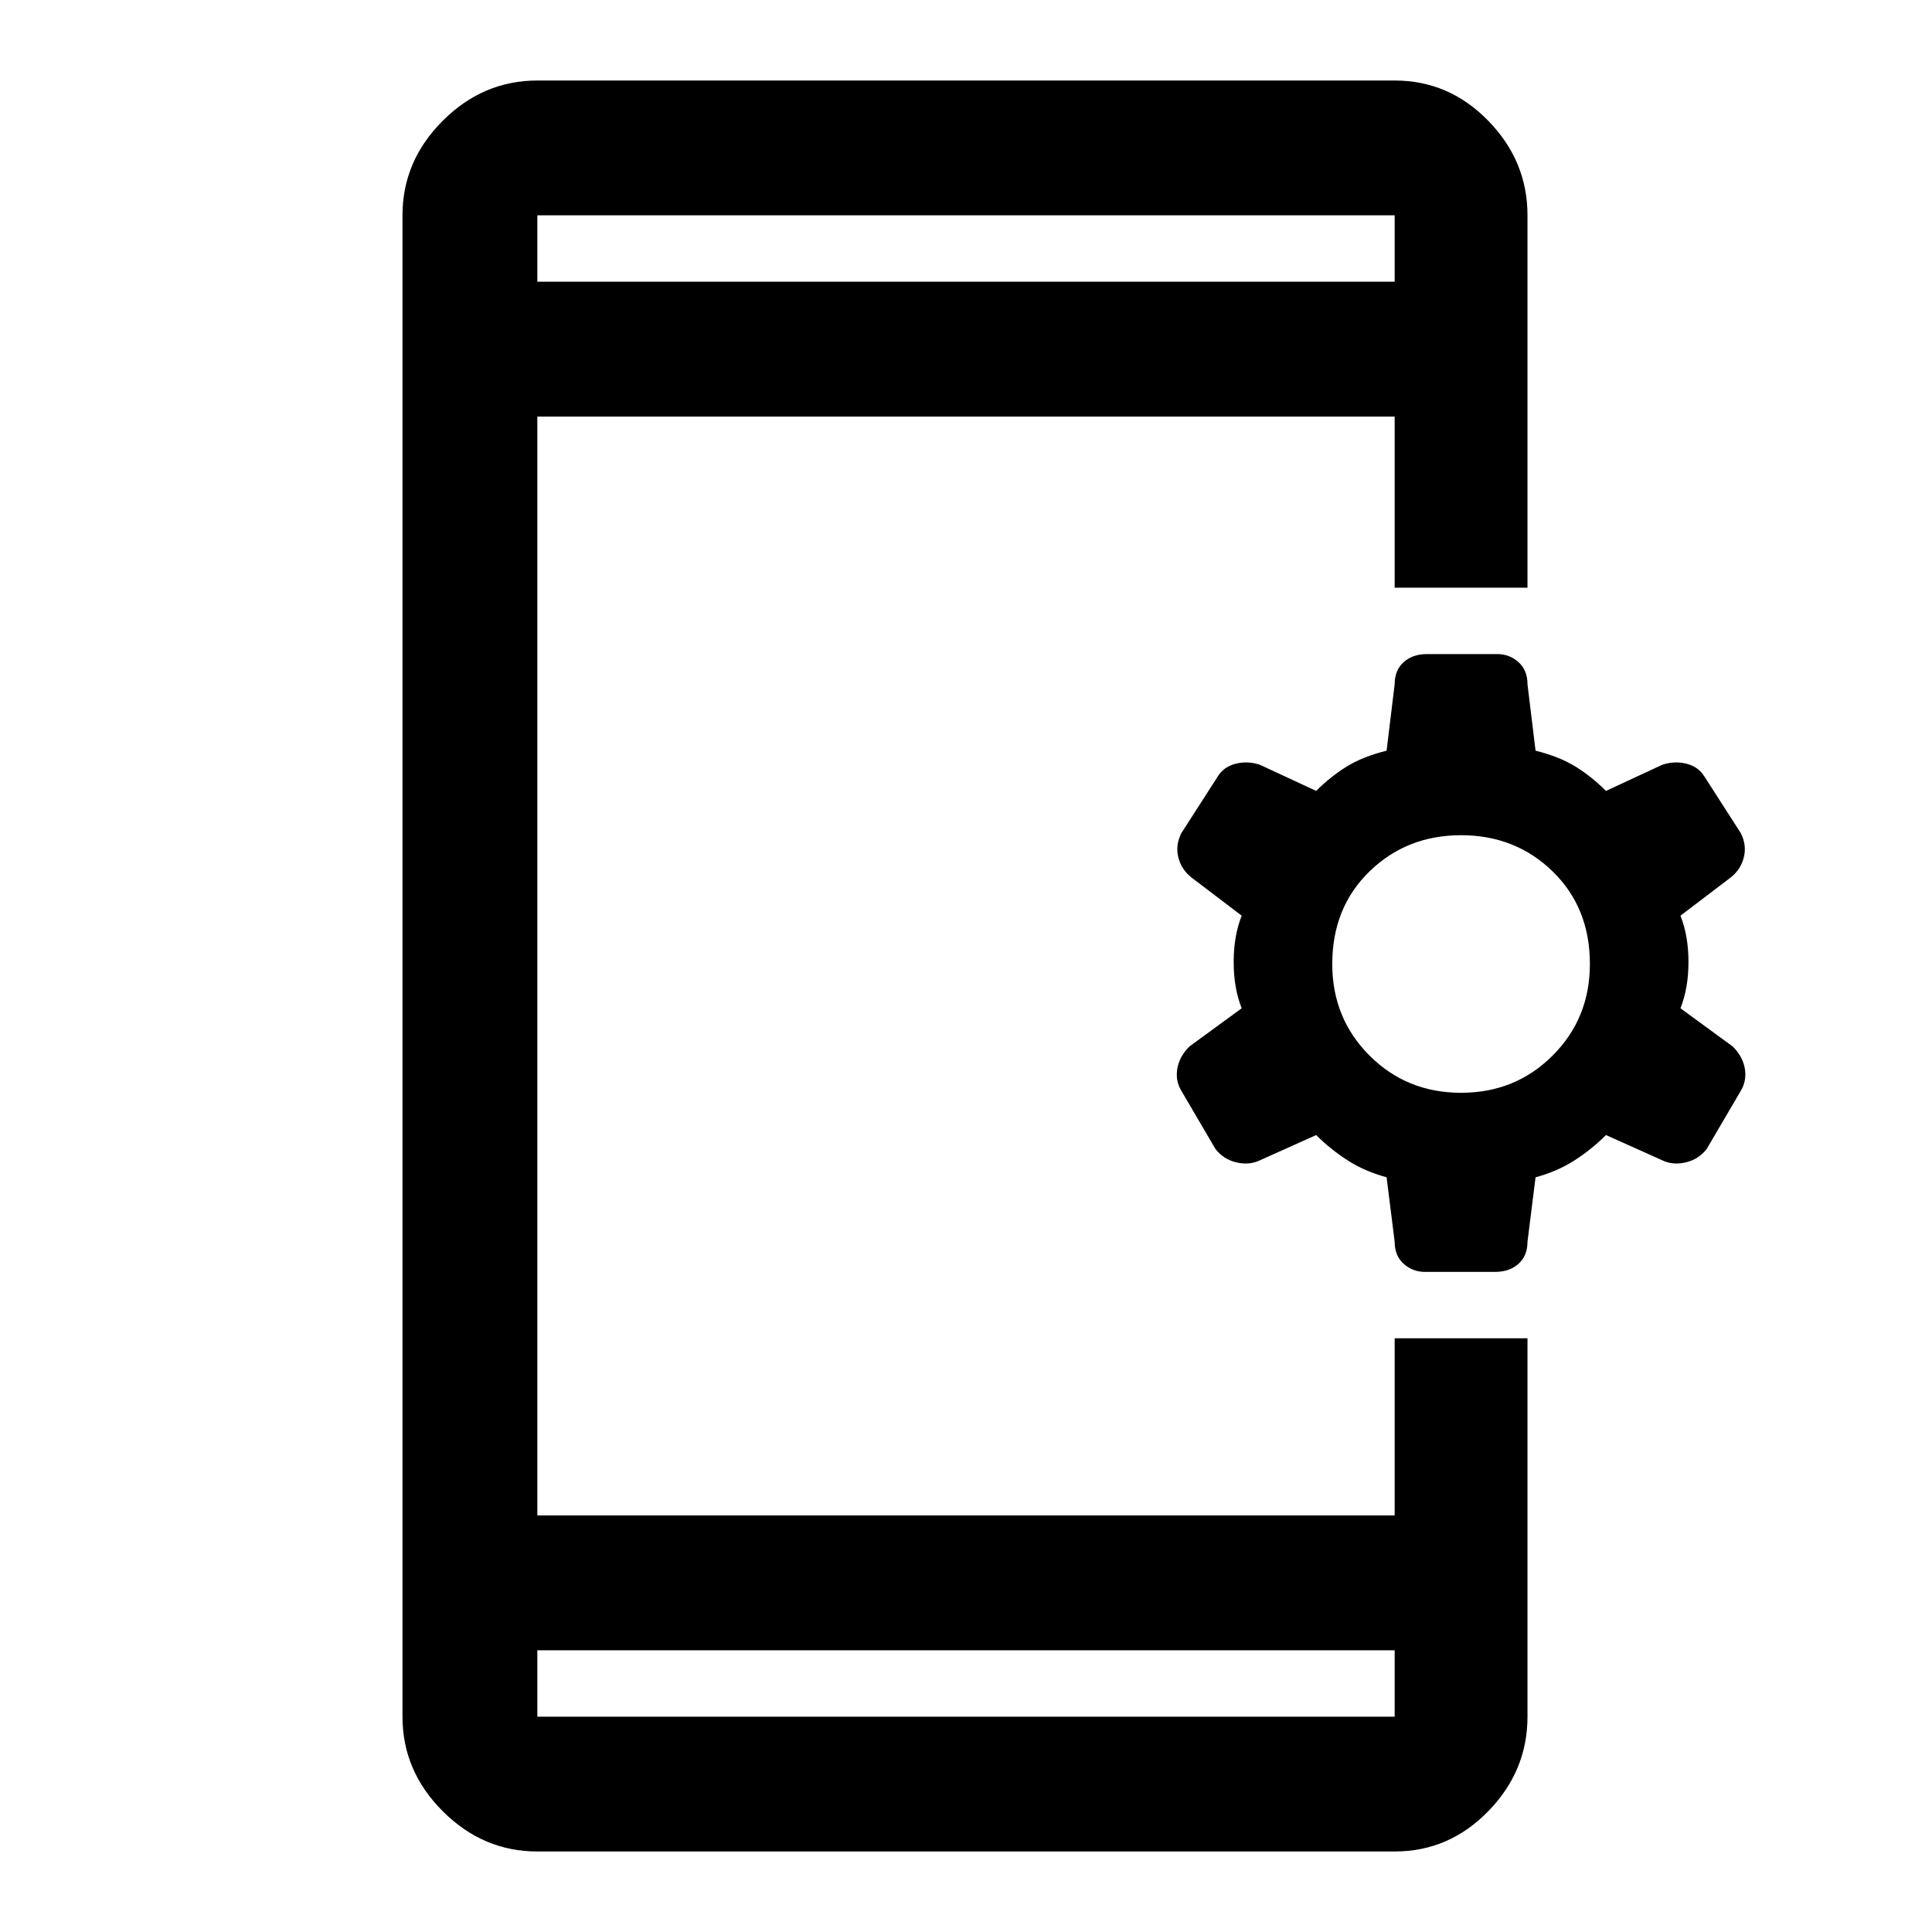 <svg xmlns="http://www.w3.org/2000/svg" height="40" width="40"><path d="M11.125 34.167v1.375h17.75v-1.375Zm0-28.334h17.75V4.458h-17.75Zm0 32.5q-1.125 0-1.958-.833-.834-.833-.834-1.958V4.458q0-1.125.834-1.958.833-.833 1.958-.833h17.75q1.125 0 1.937.833.813.833.813 1.958v7.709h-2.75V8.625h-17.75v22.75h17.75v-3.667h2.75v7.834q0 1.125-.813 1.958-.812.833-1.937.833Zm18.375-12q-.25 0-.438-.166-.187-.167-.187-.459l-.167-1.333q-.458-.125-.812-.354-.354-.229-.646-.521l-1.208.542q-.209.083-.459.02-.25-.062-.416-.27l-.709-1.209q-.125-.208-.083-.458.042-.25.25-.458l1.083-.792q-.166-.417-.166-.958 0-.542.166-.959l-1.041-.791q-.209-.167-.271-.417-.063-.25.062-.5l.75-1.167q.125-.208.375-.271.25-.062.5.021l1.167.542q.292-.292.625-.5.333-.208.833-.333l.167-1.375q0-.292.187-.459.188-.166.48-.166H31q.25 0 .438.166.187.167.187.459l.167 1.375q.5.125.833.333.333.208.625.5l1.167-.542q.25-.083.5-.021.25.063.375.271l.75 1.167q.125.25.062.5-.062.25-.271.417l-1.041.791q.166.417.166.959 0 .541-.166.958l1.083.792q.208.208.25.458.042.25-.083.458l-.709 1.209q-.166.208-.416.27-.25.063-.459-.02L33.25 23.5q-.292.292-.646.521-.354.229-.812.354l-.167 1.333q0 .292-.187.459-.188.166-.48.166Zm.75-3.708q1.125 0 1.896-.771.771-.771.771-1.896 0-1.166-.771-1.916t-1.896-.75q-1.125 0-1.896.75-.771.75-.771 1.916 0 1.125.771 1.896.771.771 1.896.771ZM11.125 5.833V4.458v1.375Zm0 28.334v1.375Z"/></svg>